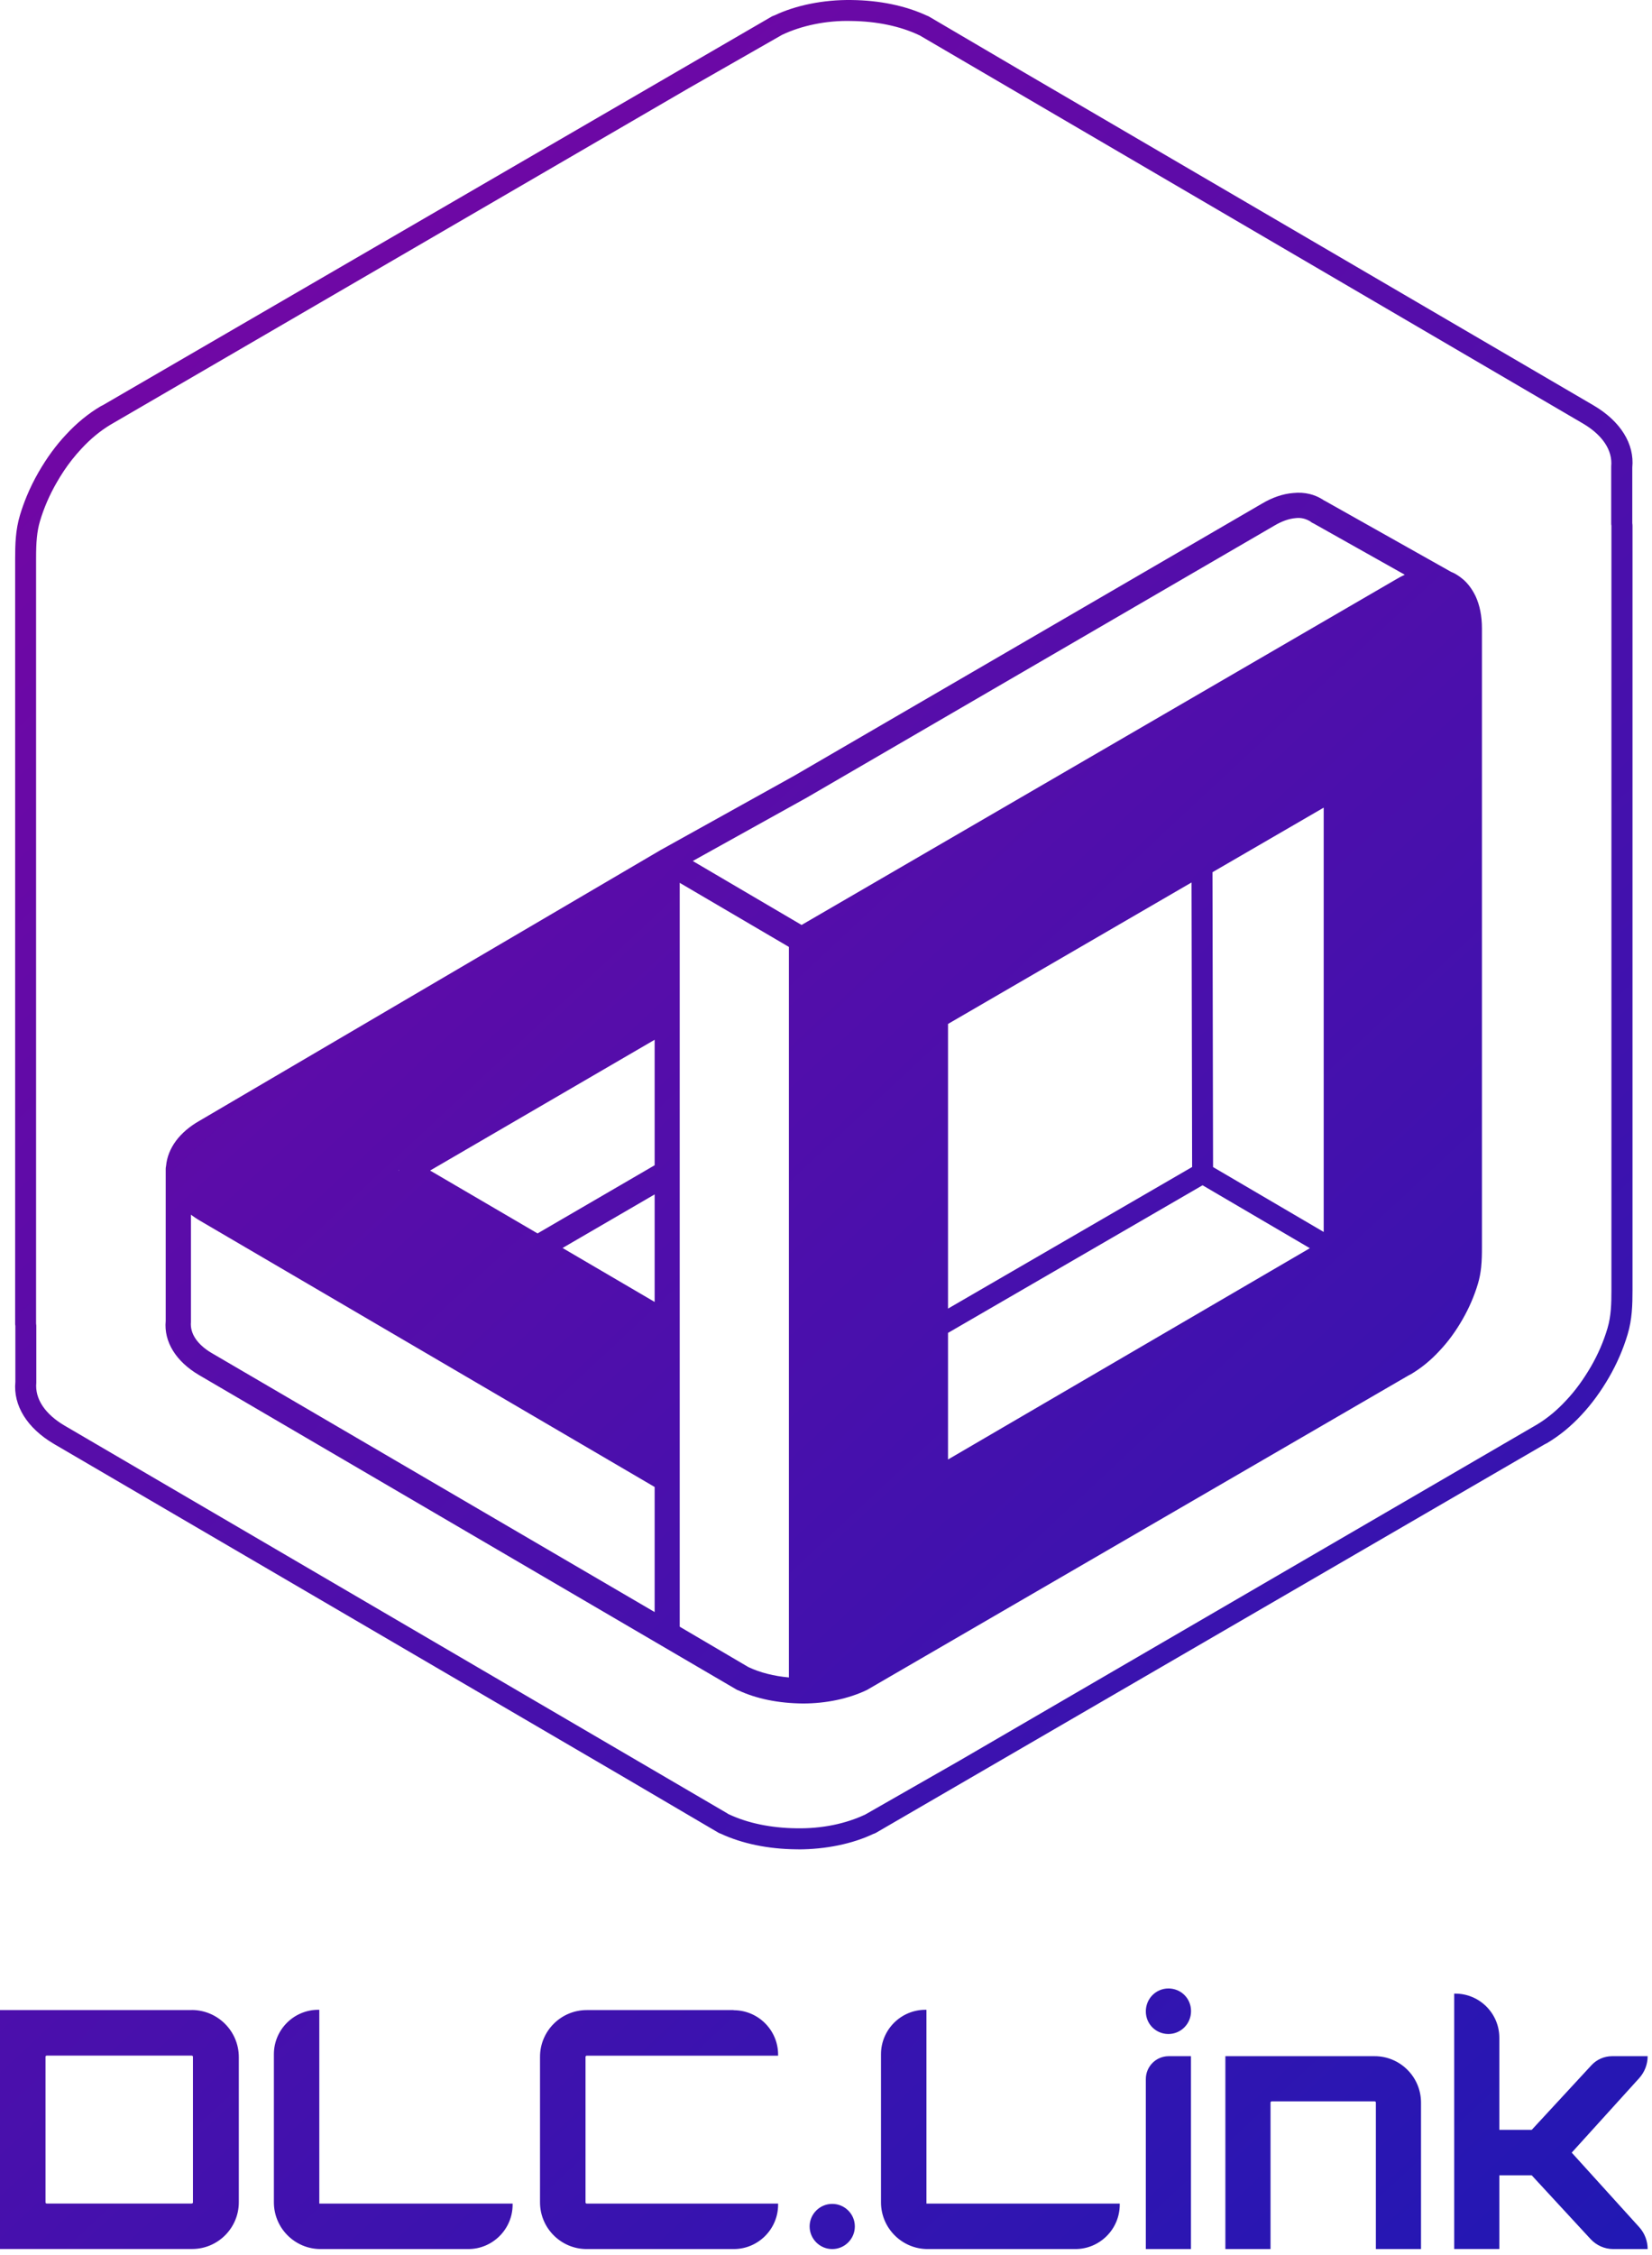 <svg width="228" height="311" viewBox="0 0 228 311" fill="none" xmlns="http://www.w3.org/2000/svg">
<path fill-rule="evenodd" clip-rule="evenodd" d="M110.16 255.043H109.87C106.02 255.003 102.42 254.263 99.46 252.883C99.36 252.853 99.26 252.813 99.17 252.763L86.26 245.183L7.44 199.133C3.74 196.953 1.81 193.843 2.12 190.583V182.843C2.1 182.783 2.09 182.674 2.09 182.553V77.093C2.09 75.073 2.14 73.083 2.76 71.033C3.024 70.155 3.335 69.284 3.691 68.425C4.158 67.3 4.702 66.195 5.32 65.123C6.46 63.143 7.74 61.393 9.13 59.923C10.56 58.373 12.15 57.063 13.87 56.043L14.24 55.853L106.52 2.273C106.562 2.247 106.637 2.216 106.711 2.187C106.779 2.161 106.847 2.138 106.89 2.123C109.79 0.743 113.63 -0.056 117.52 0.003C121.37 0.043 124.97 0.783 127.94 2.163C128.04 2.194 128.14 2.233 128.23 2.293L141.14 9.873L219.96 55.923C223.66 58.103 225.6 61.223 225.28 64.473V72.163C225.3 72.263 225.31 72.464 225.31 72.513V177.953C225.31 179.893 225.26 181.953 224.64 184.013C224.03 186.053 223.17 188.043 222.08 189.933C220.94 191.903 219.66 193.653 218.27 195.133C216.84 196.683 215.24 197.993 213.53 199.013L213.16 199.203L120.87 252.783C120.829 252.809 120.757 252.84 120.684 252.868L120.585 252.904L120.5 252.933C117.67 254.283 113.95 255.053 110.15 255.053L110.16 255.043ZM100.46 250.153L100.55 250.194C103.17 251.433 106.41 252.103 109.9 252.143C113.45 252.214 116.77 251.503 119.44 250.234L132.36 242.853L212.14 196.453C213.52 195.623 214.9 194.493 216.15 193.133C217.4 191.813 218.54 190.243 219.57 188.473C220.55 186.783 221.32 185.003 221.86 183.174C222.36 181.493 222.4 179.743 222.4 177.953V72.493C222.4 72.493 222.392 72.453 222.383 72.399C222.376 72.352 222.37 72.295 222.37 72.243V64.313C222.58 62.093 221.16 59.993 218.48 58.413L126.93 4.883L126.84 4.843C124.22 3.603 120.98 2.933 117.48 2.893C114.05 2.803 110.62 3.533 107.94 4.803L95.02 12.183L15.23 58.583C13.85 59.413 12.47 60.543 11.22 61.904C10.772 62.381 10.335 62.889 9.913 63.428C9.166 64.381 8.461 65.43 7.81 66.573C6.83 68.273 6.06 70.053 5.52 71.864C5.299 72.601 5.168 73.356 5.091 74.123C5.045 74.575 5.018 75.032 5.002 75.493C4.984 76.019 4.98 76.55 4.98 77.083V182.523C4.98 182.523 5.01 182.803 5.01 182.813V190.703C4.8 192.924 6.22 195.023 8.9 196.603L100.46 250.133V250.153ZM203.64 82.203C203.592 82.101 203.541 82.001 203.489 81.903C202.991 80.964 202.328 80.171 201.64 79.674C201.58 79.614 201.48 79.544 201.37 79.473C201.25 79.393 201.13 79.303 200.99 79.223C200.85 79.134 200.709 79.061 200.573 78.999L200.447 78.943L200.35 78.903L200.3 78.883L182.75 69.013H182.72C182.64 68.944 182.54 68.883 182.4 68.803C181.889 68.499 181.342 68.276 180.77 68.135C180.043 67.957 179.274 67.909 178.48 67.993C177.06 68.104 175.6 68.604 174.14 69.473L109.65 106.964L91.3 117.163C91.3 117.163 91.23 117.203 91.19 117.223L27.53 154.573C24.78 156.133 23.15 158.343 22.92 160.794C22.89 160.933 22.87 161.073 22.87 161.183V182.174C22.6 185.033 24.27 187.754 27.46 189.633L101.67 233.024C101.74 233.064 101.83 233.104 101.93 233.133C104.4 234.274 107.4 234.903 110.82 234.933C113.98 234.933 117.07 234.294 119.64 233.073L194.41 189.683C194.41 189.683 194.71 189.524 194.74 189.513C196.17 188.663 197.5 187.573 198.69 186.274C199.85 185.053 200.91 183.604 201.85 181.964C202.76 180.383 203.47 178.734 203.97 177.064C204.205 176.284 204.341 175.519 204.421 174.759C204.518 173.833 204.53 172.916 204.53 171.993V86.674C204.53 84.964 204.23 83.464 203.64 82.194V82.203ZM167.33 120.294L182.69 111.383V169.903L167.42 160.953L167.34 120.303L167.33 120.294ZM165.97 163.464L178.29 170.683L180.78 172.143L130.84 201.283V183.823L165.97 163.464ZM164.53 160.944L130.84 180.473V141.214L164.45 121.703L164.53 160.944ZM108.88 130.593V231.343C106.81 231.153 104.9 230.674 103.32 229.924L103.24 229.883L93.81 224.343V121.754L108.88 130.593ZM90.35 164.734V179.553L77.64 172.113L90.35 164.723V164.734ZM90.35 143.393V160.703L74.19 170.104L59.36 161.433L90.34 143.403L90.35 143.393ZM55.05 161.374V161.424V161.453L54.99 161.413L55.05 161.374ZM27.268 168.15L27.47 168.274L90.35 205.073V222.323L29.22 186.604C27.25 185.444 26.21 183.933 26.35 182.323V167.524C26.542 167.666 26.74 167.805 26.945 167.941C27.05 168.011 27.158 168.081 27.268 168.15ZM180.87 71.944C180.98 72.033 181.15 72.133 181.32 72.203L193.88 79.263C193.49 79.444 193.1 79.643 192.72 79.874L110.63 127.564L95.61 118.743L111.38 109.984L175.91 72.473C176.93 71.874 177.89 71.533 178.83 71.453C179.51 71.374 180.15 71.493 180.88 71.933L180.87 71.944ZM0 277.214H26.46V277.204C30.05 277.204 32.96 280.124 32.96 283.704V303.714C32.96 307.274 30.07 310.164 26.51 310.164H0V277.214ZM6.343 303.86C6.372 303.882 6.408 303.894 6.45 303.894H26.46C26.519 303.894 26.566 303.87 26.596 303.83C26.618 303.802 26.63 303.765 26.63 303.724V283.664C26.63 283.564 26.56 283.494 26.46 283.494H6.45C6.35 283.494 6.28 283.564 6.28 283.664V303.724C6.28 303.782 6.304 303.83 6.343 303.86ZM44.07 277.174H43.93C40.55 277.174 37.8 279.924 37.8 283.303V303.723C37.8 307.283 40.69 310.174 44.25 310.174H64.62C68 310.174 70.75 307.424 70.75 304.044V303.903H44.07V277.183V277.174ZM80.98 277.214H101.26V277.234C104.64 277.234 107.39 279.984 107.39 283.363V283.504H80.98C80.89 283.504 80.81 283.573 80.81 283.674V303.734C80.81 303.756 80.814 303.777 80.822 303.797C80.835 303.83 80.859 303.859 80.89 303.879C80.897 303.883 80.906 303.887 80.915 303.891C80.934 303.899 80.956 303.903 80.98 303.903H107.39V304.044C107.39 307.424 104.64 310.174 101.26 310.174H80.98C77.42 310.174 74.53 307.283 74.53 303.724V283.664C74.53 280.104 77.42 277.214 80.98 277.214ZM114.86 303.944C113.14 303.944 111.74 305.343 111.74 307.053C111.74 308.763 113.14 310.174 114.86 310.174C116.58 310.174 117.98 308.774 117.98 307.053C117.98 305.334 116.58 303.944 114.86 303.944ZM127.72 277.174H127.86V277.183V303.903H154.54V304.044C154.54 307.424 151.79 310.174 148.41 310.174H128.04C124.48 310.174 121.59 307.283 121.59 303.723V283.303C121.59 279.924 124.34 277.174 127.72 277.174ZM158.14 286.734V310.174H164.37V283.573H161.3C159.55 283.573 158.14 284.993 158.14 286.734ZM158.14 277.394C158.14 275.633 159.54 274.234 161.26 274.234C162.98 274.234 164.38 275.593 164.38 277.354C164.38 279.113 162.98 280.513 161.26 280.513C159.54 280.513 158.14 279.153 158.14 277.394ZM189.72 283.573H169.12V310.174H175.35V289.973C175.35 289.873 175.42 289.803 175.52 289.803H189.72C189.82 289.803 189.89 289.873 189.89 289.973V310.174H196.12V289.973C196.12 286.444 193.25 283.573 189.72 283.573ZM222.5 283.573H227.4C227.4 284.694 226.98 285.774 226.23 286.604L216.92 296.874L226.23 307.144C226.98 307.973 227.4 309.053 227.4 310.174H222.66C221.47 310.174 220.34 309.674 219.53 308.803L211.4 300.004H206.93V310.164H200.7V274.944H200.84C204.2 274.944 206.93 277.674 206.93 281.033V293.734H211.4L219.64 284.823C220.38 284.024 221.41 283.573 222.5 283.573Z" fill="url(#paint0_linear_4215_28999)"/>
<defs>
<linearGradient id="paint0_linear_4215_28999" x1="-18.717" y1="-109.23" x2="398.47" y2="338.364" gradientUnits="userSpaceOnUse">
<stop stop-color="#93009E"/>
<stop offset="1" stop-color="#001FBA"/>
</linearGradient>
</defs>
</svg>

